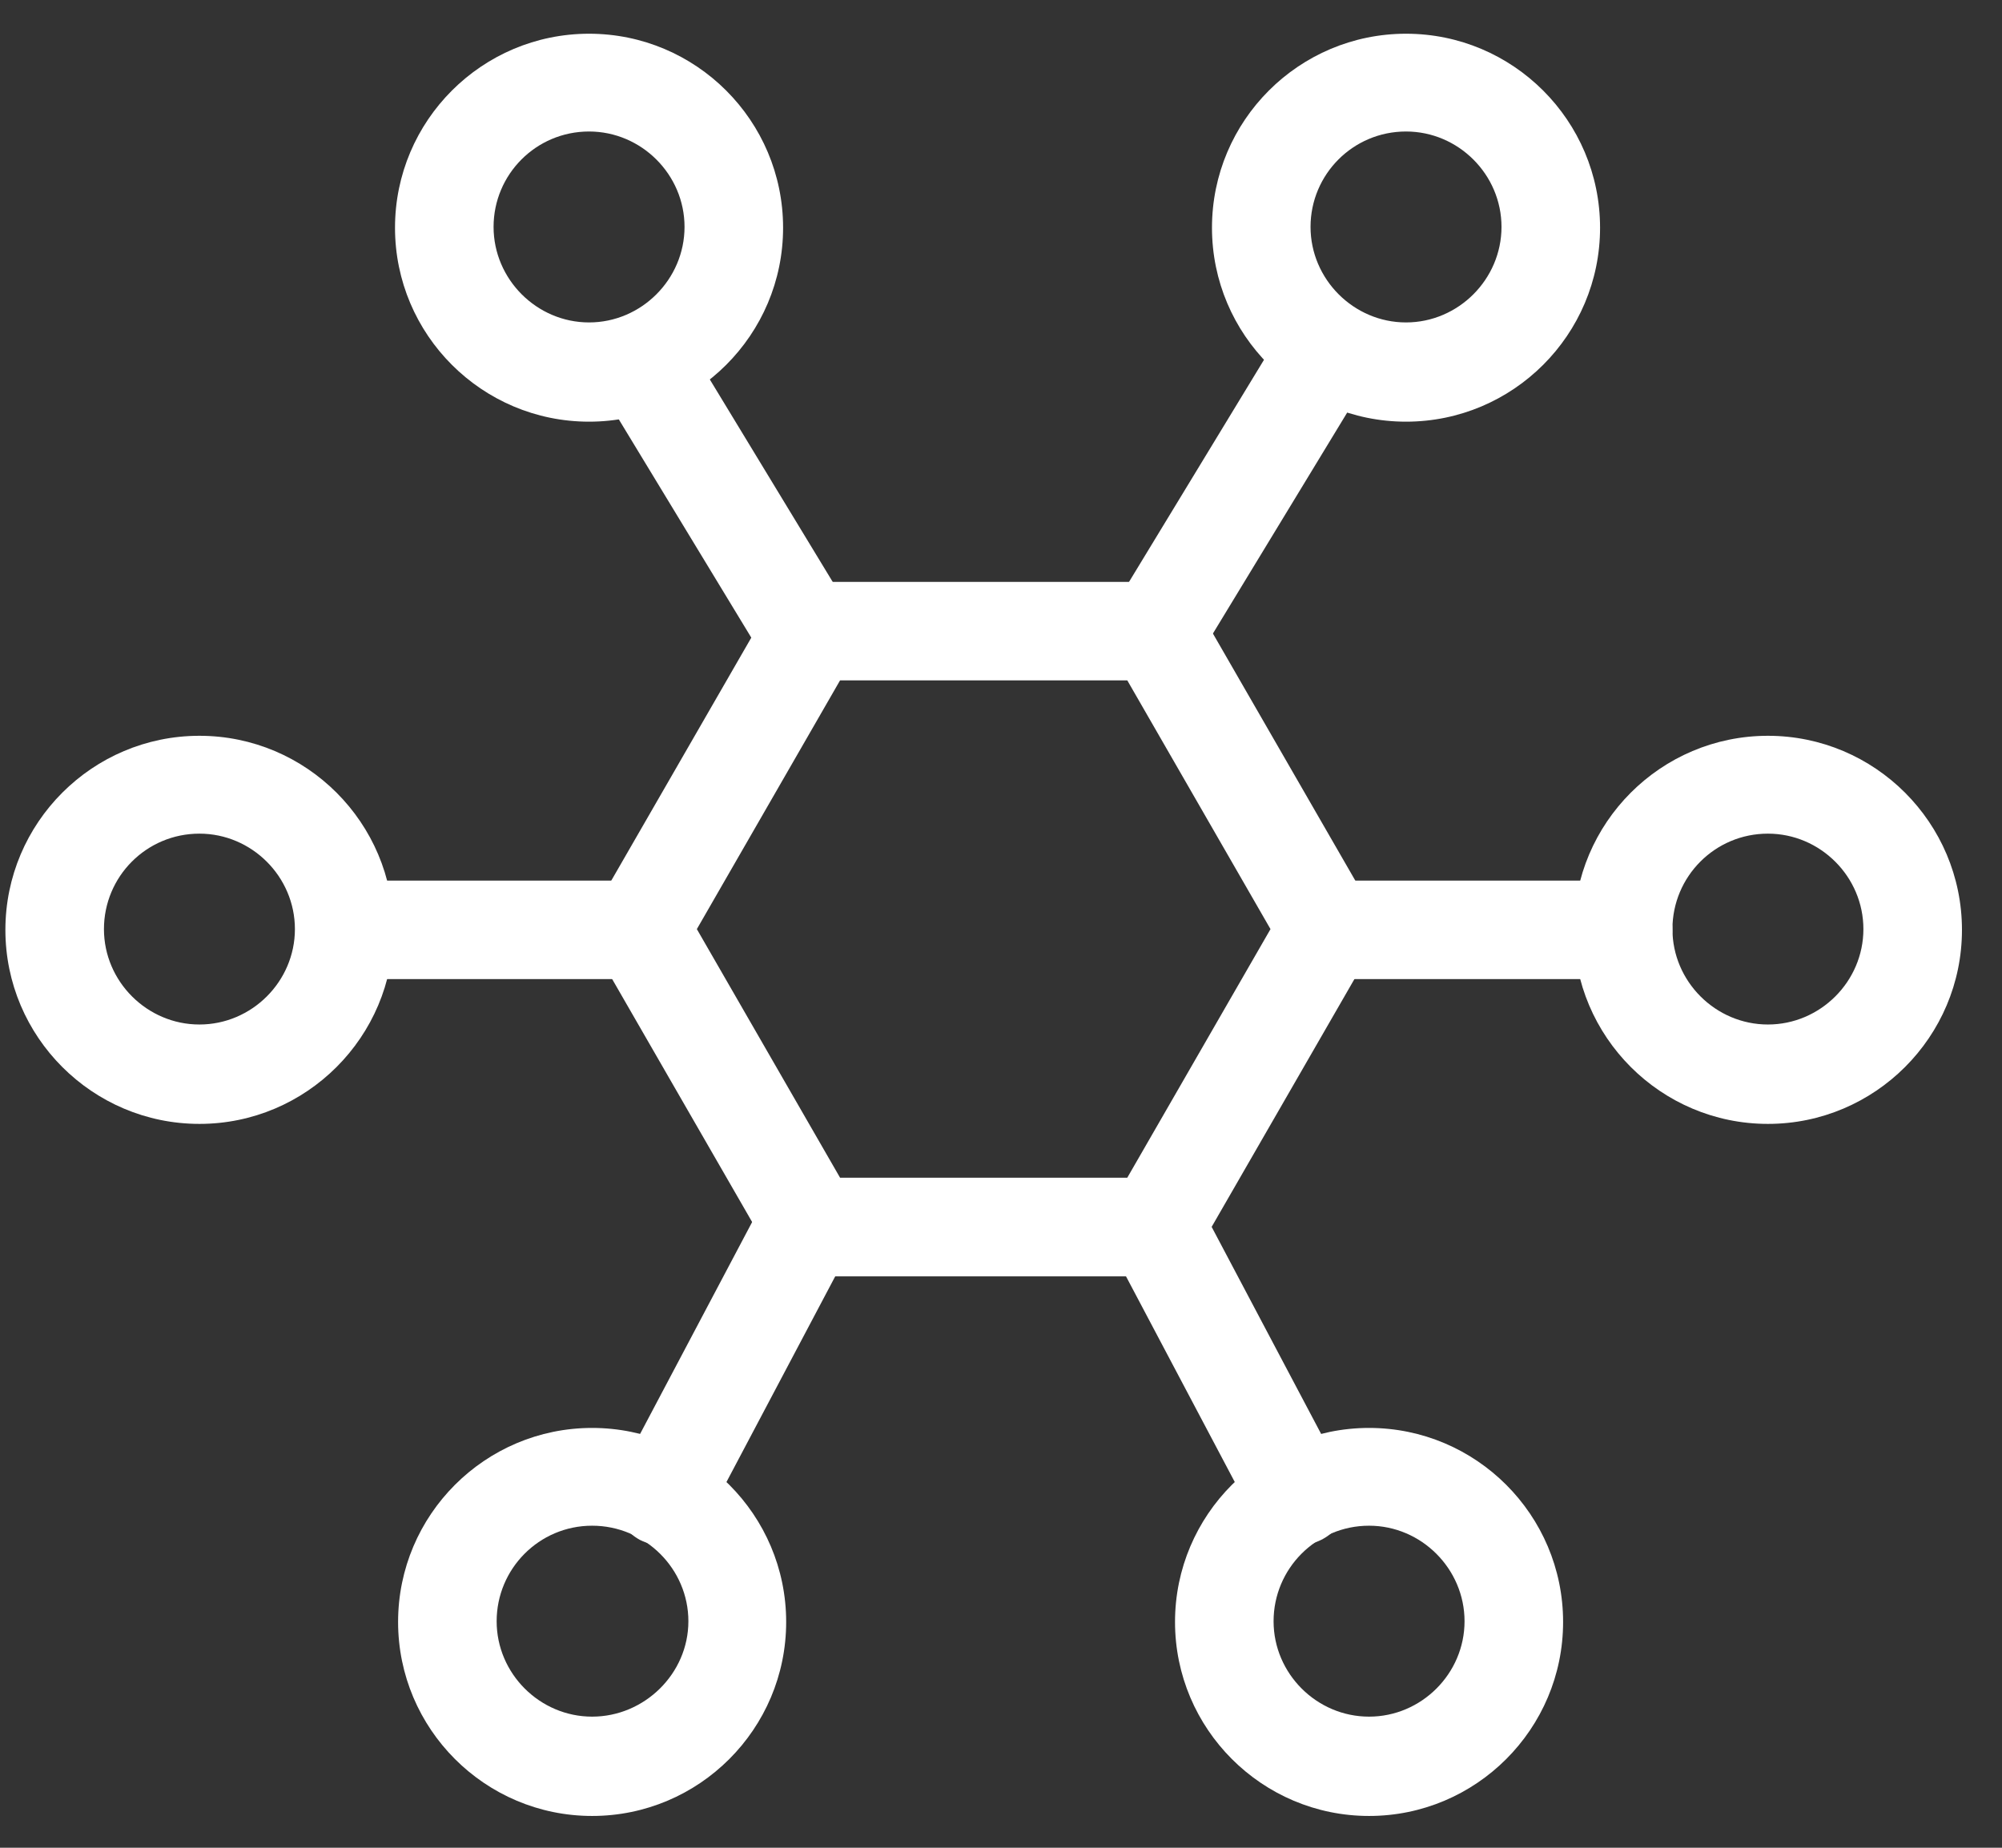 <svg width="26" height="24" viewBox="0 0 26 24" fill="none" xmlns="http://www.w3.org/2000/svg">
<rect x="0" y="0" width="26" height="24" fill="#333333" stroke="none"/>
<path d="M17.78 23.587C16.39 23.587 15.26 22.457 15.26 21.067C15.26 19.677 16.39 18.547 17.78 18.547C19.17 18.547 20.3 19.677 20.3 21.067C20.3 22.457 19.17 23.587 17.78 23.587ZM17.78 19.817C17.09 19.817 16.54 20.378 16.54 21.058C16.54 21.738 17.1 22.297 17.78 22.297C18.46 22.297 19.02 21.738 19.02 21.058C19.02 20.378 18.46 19.817 17.78 19.817ZM7.69 23.587C6.3 23.587 5.17 22.457 5.17 21.067C5.17 19.677 6.3 18.547 7.69 18.547C9.08 18.547 10.21 19.677 10.21 21.067C10.21 22.457 9.08 23.587 7.69 23.587ZM7.69 19.817C7 19.817 6.45 20.378 6.45 21.058C6.45 21.738 7.01 22.297 7.69 22.297C8.37 22.297 8.94 21.738 8.94 21.058C8.94 20.378 8.38 19.817 7.69 19.817ZM15 16.578H10.54C10.31 16.578 10.1 16.457 9.99 16.258L7.76 12.387C7.65 12.188 7.65 11.947 7.76 11.748L9.99 7.878C10.1 7.678 10.32 7.558 10.54 7.558H15C15.23 7.558 15.44 7.678 15.55 7.878L17.78 11.748C17.89 11.947 17.89 12.188 17.78 12.387L15.55 16.258C15.44 16.457 15.22 16.578 15 16.578ZM10.91 15.297H14.64L16.5 12.068L14.64 8.837H10.91L9.05 12.068L10.91 15.297ZM22.96 14.598C21.57 14.598 20.44 13.467 20.44 12.078C20.44 10.688 21.57 9.557 22.96 9.557C24.35 9.557 25.48 10.688 25.48 12.078C25.48 13.467 24.35 14.598 22.96 14.598ZM22.96 10.828C22.27 10.828 21.72 11.387 21.72 12.068C21.72 12.748 22.28 13.307 22.96 13.307C23.64 13.307 24.2 12.748 24.2 12.068C24.2 11.387 23.64 10.828 22.96 10.828ZM2.59 14.598C1.2 14.598 0.07 13.467 0.07 12.078C0.07 10.688 1.2 9.557 2.59 9.557C3.98 9.557 5.11 10.688 5.11 12.078C5.11 13.467 3.98 14.598 2.59 14.598ZM2.59 10.828C1.9 10.828 1.35 11.387 1.35 12.068C1.35 12.748 1.91 13.307 2.59 13.307C3.27 13.307 3.83 12.748 3.83 12.068C3.83 11.387 3.27 10.828 2.59 10.828ZM18.26 5.477C16.87 5.477 15.74 4.348 15.74 2.958C15.74 1.567 16.87 0.438 18.26 0.438C19.65 0.438 20.78 1.567 20.78 2.958C20.78 4.348 19.65 5.477 18.26 5.477ZM18.26 1.708C17.57 1.708 17.02 2.267 17.02 2.947C17.02 3.627 17.58 4.188 18.26 4.188C18.94 4.188 19.5 3.627 19.5 2.947C19.5 2.267 18.94 1.708 18.26 1.708ZM7.65 5.477C6.26 5.477 5.13 4.348 5.13 2.958C5.13 1.567 6.26 0.438 7.65 0.438C9.04 0.438 10.17 1.567 10.17 2.958C10.17 4.348 9.04 5.477 7.65 5.477ZM7.65 1.708C6.96 1.708 6.41 2.267 6.41 2.947C6.41 3.627 6.97 4.188 7.65 4.188C8.33 4.188 8.89 3.627 8.89 2.947C8.89 2.267 8.33 1.708 7.65 1.708Z" fill="white"/>
<path d="M15.01 8.845C14.9 8.845 14.78 8.815 14.68 8.755C14.38 8.575 14.28 8.175 14.47 7.875L16.7 4.205C16.88 3.905 17.28 3.805 17.58 3.995C17.88 4.175 17.98 4.575 17.79 4.875L15.56 8.545C15.44 8.745 15.23 8.855 15.01 8.855V8.845Z" fill="white"/>
<path d="M21.08 12.717H17.24C16.89 12.717 16.6 12.428 16.6 12.078C16.6 11.727 16.89 11.438 17.24 11.438H21.08C21.43 11.438 21.72 11.727 21.72 12.078C21.72 12.428 21.43 12.717 21.08 12.717Z" fill="white"/>
<path d="M16.86 20.07C16.63 20.07 16.41 19.95 16.29 19.73L14.45 16.25C14.28 15.94 14.4 15.55 14.72 15.39C15.04 15.22 15.42 15.34 15.59 15.66L17.43 19.14C17.6 19.45 17.48 19.84 17.16 20C17.06 20.05 16.96 20.07 16.86 20.07Z" fill="white"/>
<path d="M10.46 8.844C10.24 8.844 10.03 8.734 9.91 8.534L7.81 5.074C7.63 4.774 7.72 4.374 8.02 4.194C8.32 4.014 8.71 4.104 8.9 4.404L11 7.864C11.18 8.164 11.09 8.564 10.79 8.744C10.69 8.804 10.57 8.834 10.46 8.834V8.844Z" fill="white"/>
<path d="M8.22 12.717H4.71C4.36 12.717 4.07 12.428 4.07 12.078C4.07 11.727 4.36 11.438 4.71 11.438H8.22C8.57 11.438 8.86 11.727 8.86 12.078C8.86 12.428 8.57 12.717 8.22 12.717Z" fill="white"/>
<path d="M8.61 20.071C8.51 20.071 8.41 20.051 8.31 20.001C8 19.831 7.88 19.451 8.04 19.141L9.88 15.661C10.05 15.351 10.43 15.231 10.75 15.391C11.06 15.561 11.18 15.941 11.02 16.251L9.18 19.731C9.06 19.951 8.84 20.071 8.61 20.071Z" fill="white"/>
</svg>
